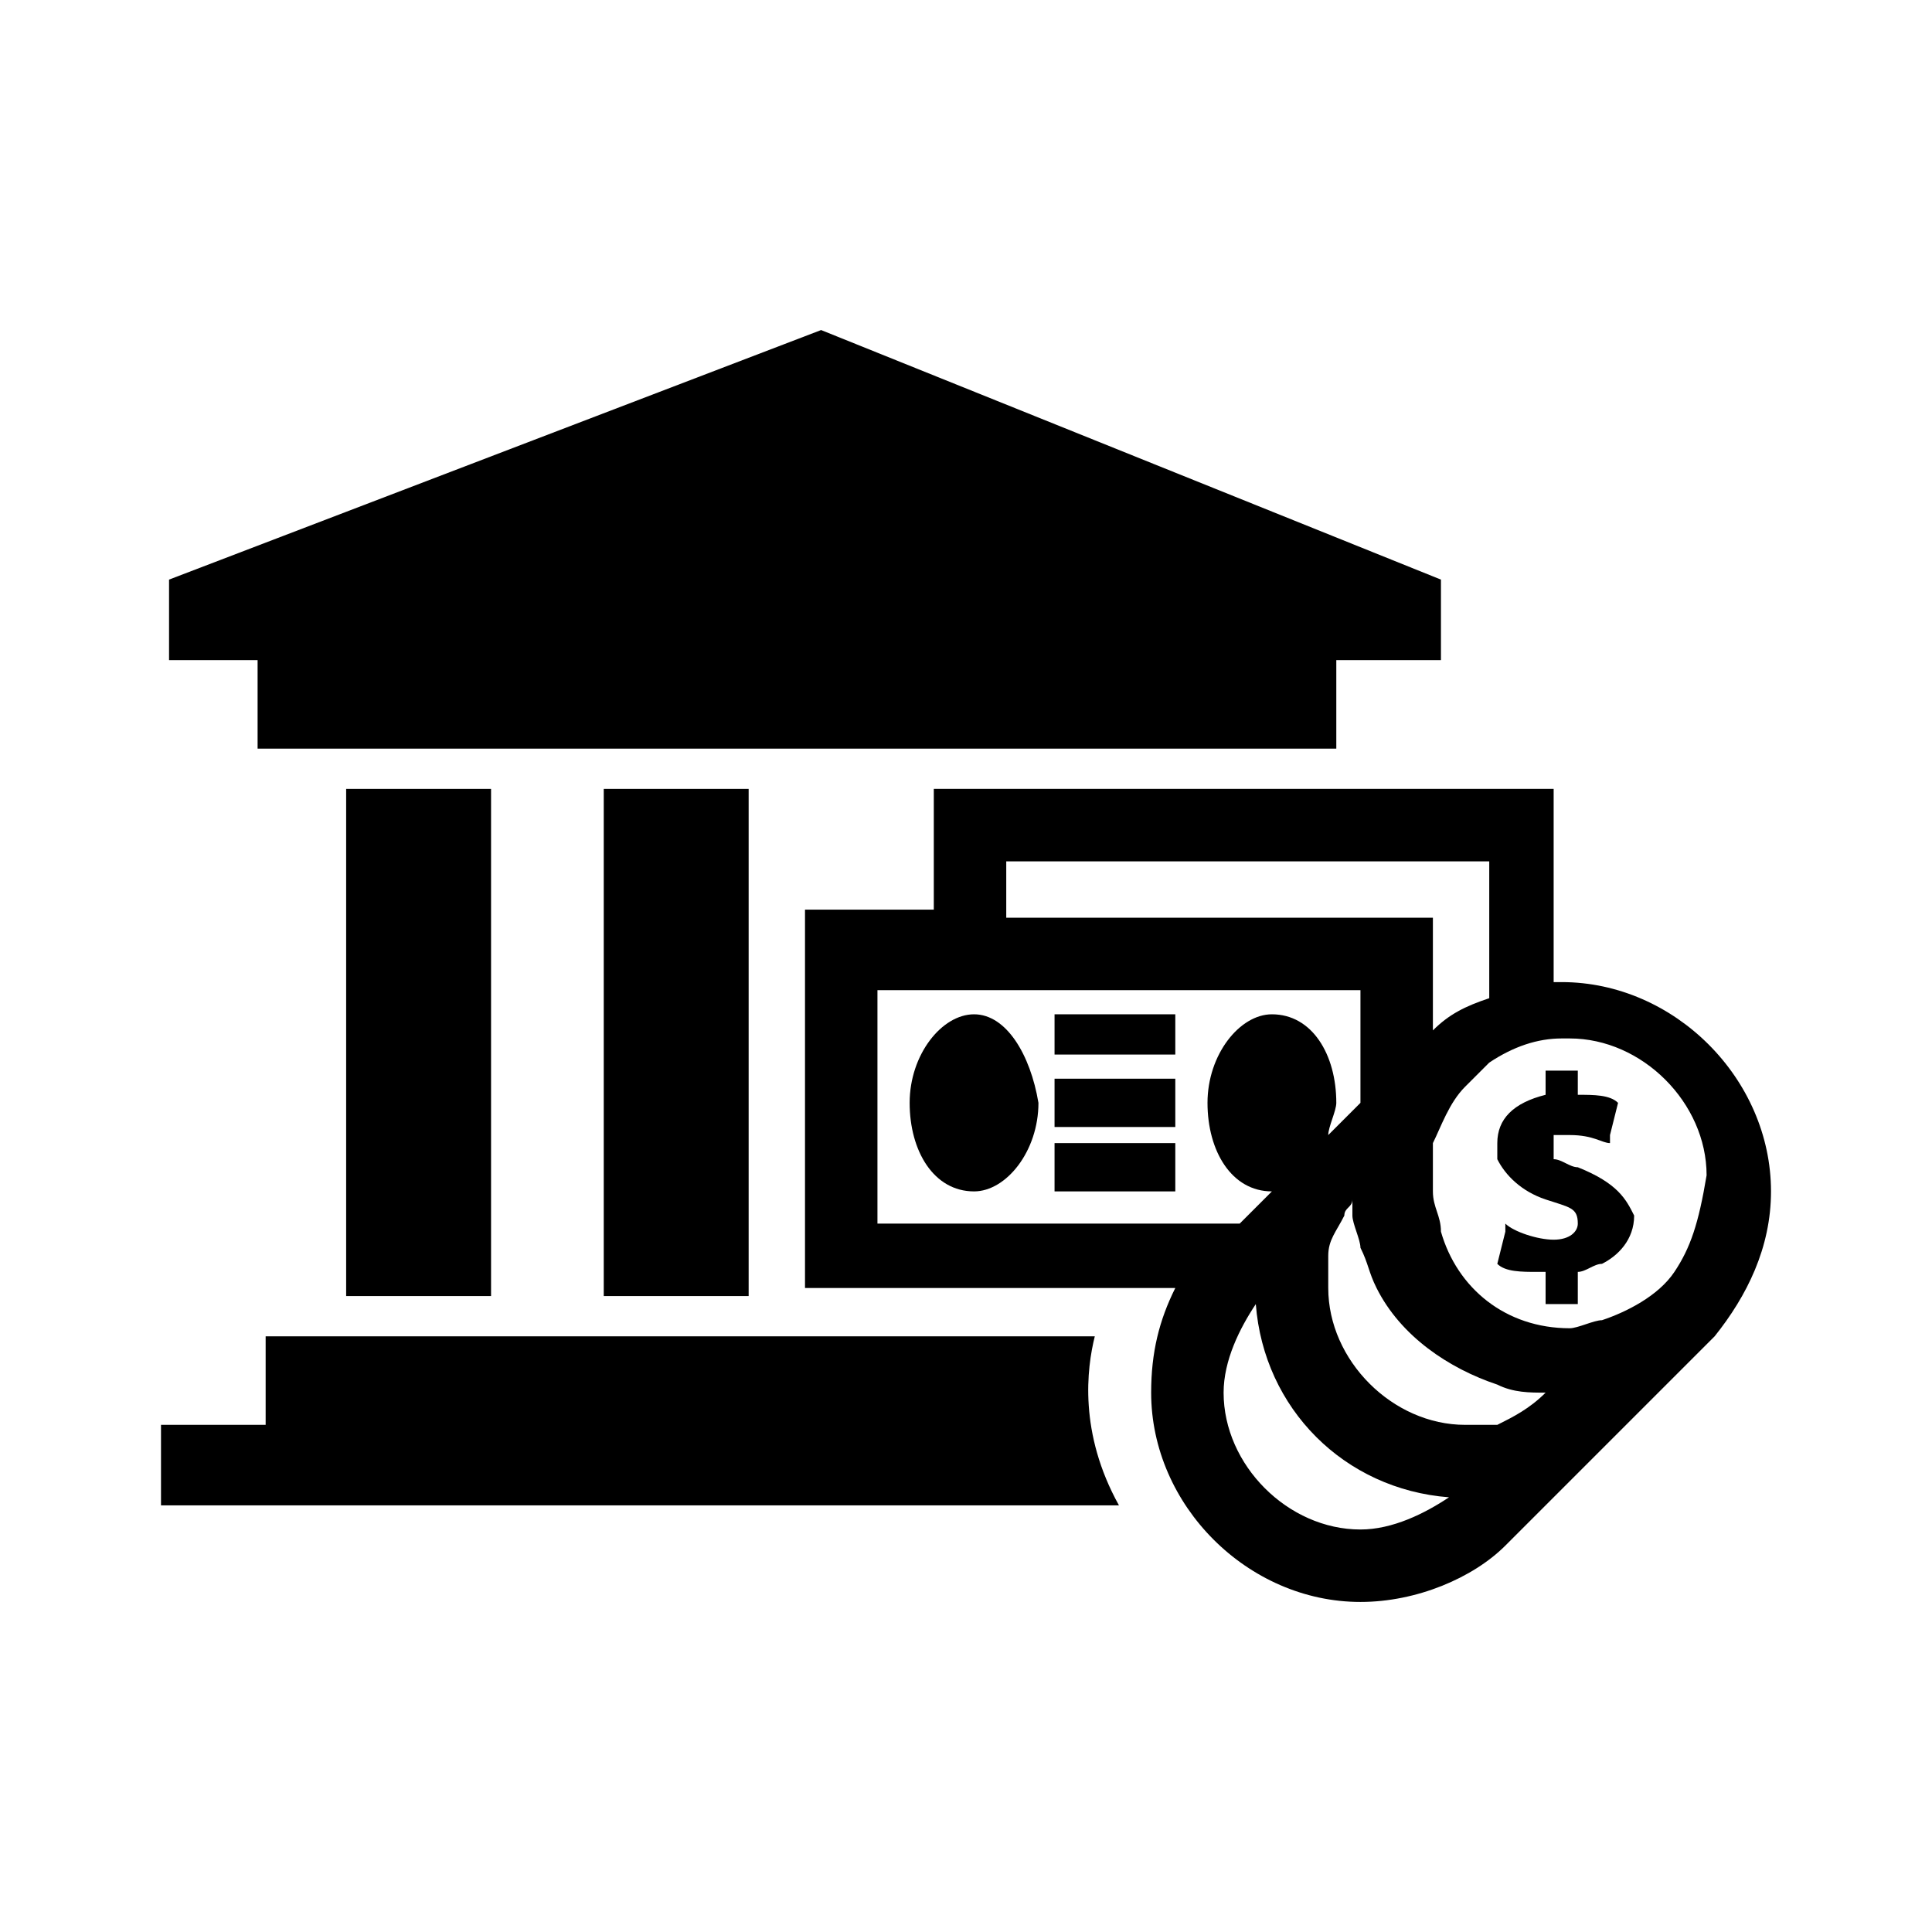 <?xml version="1.0" encoding="utf-8"?>
<!-- Generator: Adobe Illustrator 22.0.0, SVG Export Plug-In . SVG Version: 6.00 Build 0)  -->
<svg version="1.1" id="Calque_1" xmlns="http://www.w3.org/2000/svg" xmlns:xlink="http://www.w3.org/1999/xlink" x="0px" y="0px"
	 viewBox="0 0 24 24" style="enable-background:new 0 0 24 24;" xml:space="preserve">
<g>
	<polygon points="3.2,9.3 16.6,9.3 16.6,8.2 17.9,8.2 17.9,7.2 10.2,4.1 2.1,7.2 2.1,8.2 3.2,8.2 	"/>
	<rect x="4.3" y="9.8" width="1.8" height="6.3"/>
	<rect x="7.5" y="9.8" width="1.8" height="6.3"/>
	<path d="M12.1,12.6c-0.4,0-0.8,0.5-0.8,1.1c0,0.6,0.3,1.1,0.8,1.1c0.4,0,0.8-0.5,0.8-1.1C12.8,13.1,12.5,12.6,12.1,12.6z"/>
	<rect x="13.1" y="12.6" width="1.5" height="0.5"/>
	<rect x="13.1" y="13.4" width="1.5" height="0.6"/>
	<rect x="13.1" y="14.2" width="1.5" height="0.6"/>
	<path d="M22,14.8c0-1.4-1.2-2.6-2.6-2.6c0,0,0,0-0.1,0V9.8h-7.7v1.5H10l0,4.7l4.6,0c-0.2,0.4-0.3,0.8-0.3,1.3
		c0,1.4,1.2,2.6,2.6,2.6c0.7,0,1.4-0.3,1.8-0.7l0,0l2.6-2.6l0,0C21.7,16.1,22,15.5,22,14.8z M12.5,10.7h6v1.7
		c-0.3,0.1-0.5,0.2-0.7,0.4v-1.4l-5.3,0V10.7z M10.9,15.2v-2.9h6v1.4l-0.4,0.4c0-0.1,0.1-0.3,0.1-0.4c0-0.6-0.3-1.1-0.8-1.1
		c-0.4,0-0.8,0.5-0.8,1.1c0,0.6,0.3,1.1,0.8,1.1c0,0,0,0,0,0l-0.4,0.4H10.9z M16.9,19c-0.9,0-1.7-0.8-1.7-1.7c0-0.4,0.2-0.8,0.4-1.1
		c0.1,1.3,1.1,2.3,2.4,2.4C17.7,18.8,17.3,19,16.9,19z M18.6,17.7c-0.1,0-0.3,0-0.4,0c-0.9,0-1.7-0.8-1.7-1.7c0,0,0,0,0,0
		c0-0.1,0-0.3,0-0.4c0-0.2,0.1-0.3,0.2-0.5c0-0.1,0.1-0.1,0.1-0.2c0,0.1,0,0.1,0,0.2c0,0.1,0.1,0.3,0.1,0.4c0.1,0.2,0.1,0.3,0.2,0.5
		c0.3,0.6,0.9,1,1.5,1.2c0.2,0.1,0.4,0.1,0.6,0.1C19,17.5,18.8,17.6,18.6,17.7z M20.8,15.8c-0.2,0.3-0.6,0.5-0.9,0.6
		c-0.1,0-0.3,0.1-0.4,0.1c0,0,0,0,0,0c-0.8,0-1.4-0.5-1.6-1.2c0-0.2-0.1-0.3-0.1-0.5c0,0,0,0,0,0c0-0.1,0-0.2,0-0.3
		c0-0.1,0-0.1,0-0.2c0,0,0,0,0-0.1c0.1-0.2,0.2-0.5,0.4-0.7c0.1-0.1,0.2-0.2,0.2-0.2c0,0,0,0,0.1-0.1c0.3-0.2,0.6-0.3,0.9-0.3
		c0,0,0,0,0.1,0c0.9,0,1.7,0.8,1.7,1.7C21.1,15.2,21,15.5,20.8,15.8z"/>
	<path d="M19.6,14.5c-0.1,0-0.2-0.1-0.3-0.1v-0.3c0,0,0.1,0,0.2,0c0.3,0,0.4,0.1,0.5,0.1l0-0.1l0.1-0.4c-0.1-0.1-0.3-0.1-0.5-0.1
		v-0.3h-0.3h-0.1v0.2v0.1c-0.4,0.1-0.6,0.3-0.6,0.6c0,0,0,0,0,0c0,0.1,0,0.1,0,0.2c0.1,0.2,0.3,0.4,0.6,0.5c0.3,0.1,0.4,0.1,0.4,0.3
		c0,0.1-0.1,0.2-0.3,0.2c-0.2,0-0.5-0.1-0.6-0.2l0,0.1l-0.1,0.4c0.1,0.1,0.3,0.1,0.5,0.1c0,0,0.1,0,0.1,0v0.2v0.2h0.1h0.3v-0.4
		c0.1,0,0.2-0.1,0.3-0.1c0.2-0.1,0.4-0.3,0.4-0.6C20.2,14.9,20.1,14.7,19.6,14.5z"/>
	<path d="M13.6,16.6H3.3v1.1H2v1h11.9C13.4,17.8,13.5,17,13.6,16.6z"/>
</g>
</svg>
